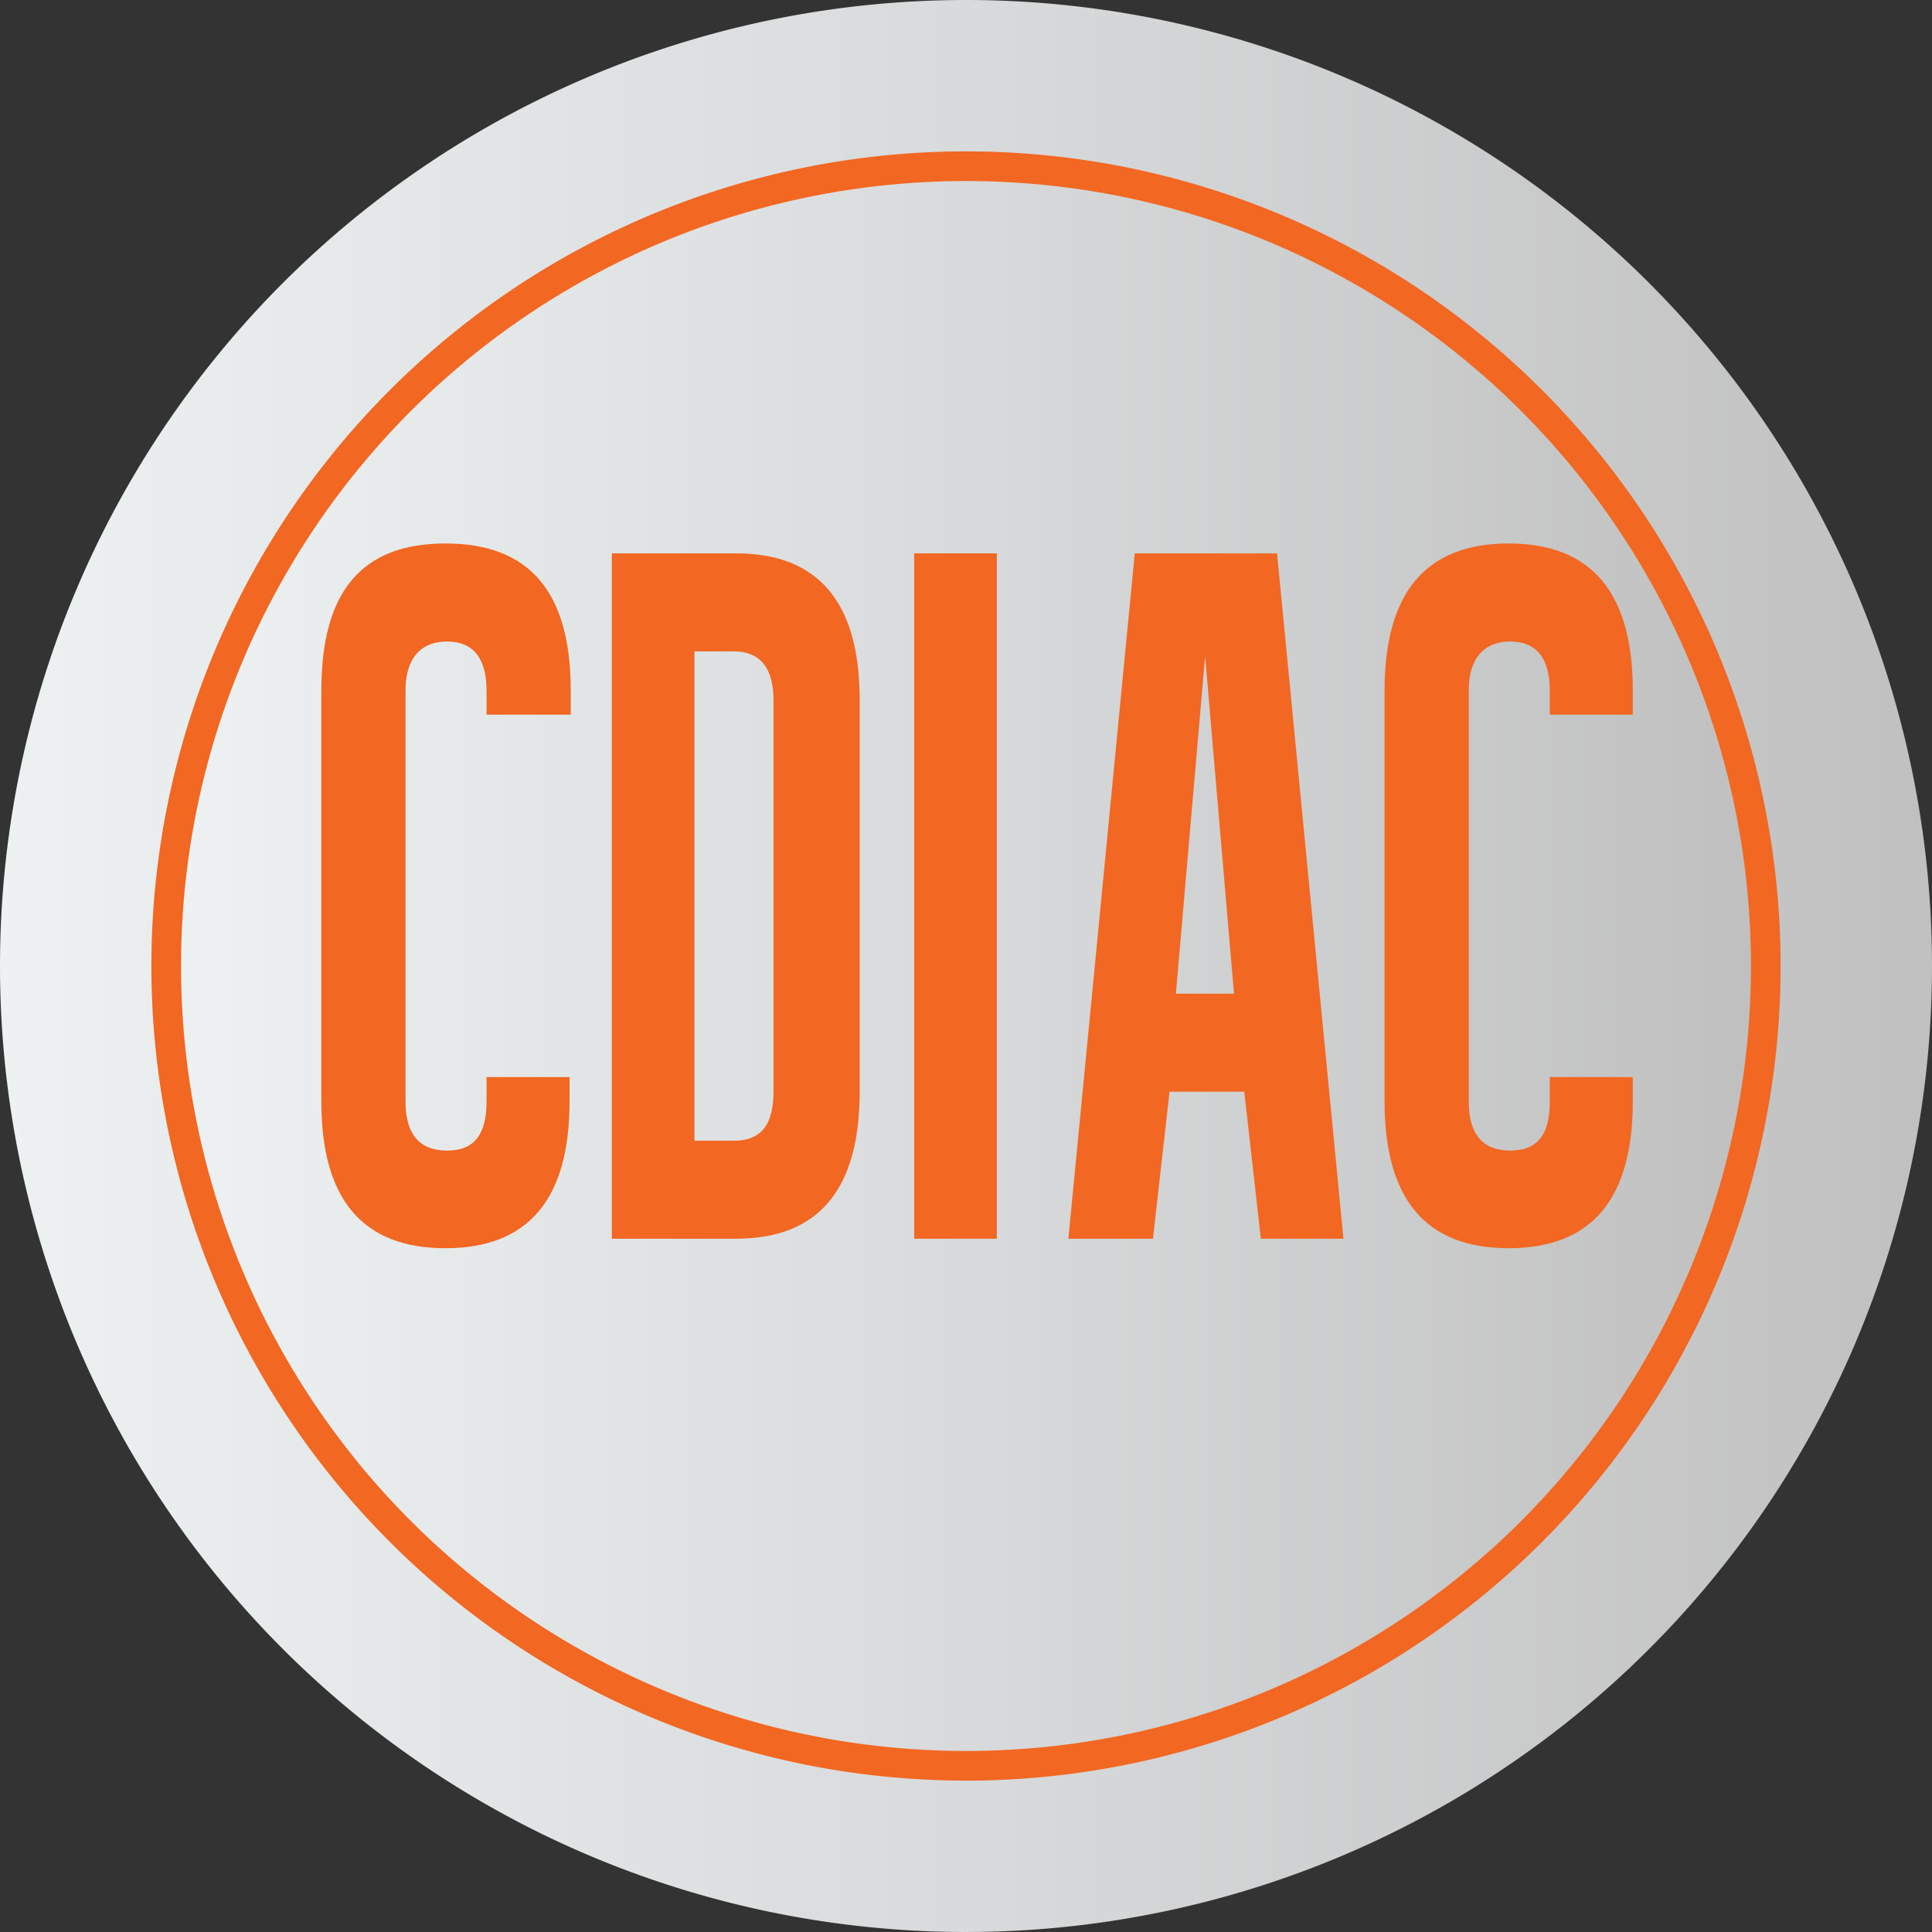 <svg id="Capa_1" data-name="Capa 1" xmlns="http://www.w3.org/2000/svg" xmlns:xlink="http://www.w3.org/1999/xlink" viewBox="0 0 48.88 48.88"><rect x="0" y="0" width="48.88" height="48.88" fill="#333333" stroke="none"/><defs><style>.cls-1{fill:#f26722;}.cls-2{fill:url(#Gradiente_sem_nome_76);}.cls-3{fill:url(#Gradiente_sem_nome_76-2);}</style><linearGradient id="Gradiente_sem_nome_76" x1="4.58" y1="24.44" x2="44.3" y2="24.44" gradientUnits="userSpaceOnUse"><stop offset="0" stop-color="#edf1f2"/><stop offset="0.52" stop-color="#d7d9da"/><stop offset="1" stop-color="silver"/></linearGradient><linearGradient id="Gradiente_sem_nome_76-2" x1="493.69" y1="381.02" x2="542.57" y2="381.02" xlink:href="#Gradiente_sem_nome_76"/></defs><title>2_h</title><circle class="cls-1" cx="24.44" cy="24.44" r="22.91"/><circle class="cls-2" cx="24.44" cy="24.44" r="19.86"/><path class="cls-1" d="M508.13,374.05v.61H506v-.61c0-.83-.35-1.24-1-1.24s-1.05.41-1.05,1.24v10.4c0,.82.35,1.24,1.05,1.24s1-.42,1-1.24v-.62h2.1v.62q0,3.71-3.14,3.71c-2.1,0-3.14-1.24-3.14-3.71v-10.4c0-2.48,1-3.72,3.14-3.72S508.13,371.57,508.13,374.05Z" transform="translate(-493.69 -356.58)"/><path class="cls-1" d="M509.17,387.92V370.58h3.14q3.13,0,3.13,3.71v9.91q0,3.72-3.13,3.72Zm2.09-14.86v12.38h1c.69,0,1-.41,1-1.24v-9.91c0-.82-.35-1.23-1-1.23Z" transform="translate(-493.69 -356.58)"/><path class="cls-1" d="M518.91,370.58v17.34h-2.09V370.58Z" transform="translate(-493.69 -356.58)"/><path class="cls-1" d="M520.72,387.92l1.68-17.34H526l1.68,17.34h-2.09l-.42-3.72h-1.89l-.42,3.72Zm3.46-14.74-.74,8.54h1.47Z" transform="translate(-493.69 -356.58)"/><path class="cls-1" d="M535,374.05v.61H532.9v-.61c0-.83-.35-1.24-1-1.24s-1.05.41-1.05,1.24v10.4c0,.82.35,1.24,1.05,1.24s1-.42,1-1.24v-.62H535v.62q0,3.71-3.14,3.71t-3.14-3.71v-10.4q0-3.72,3.14-3.72T535,374.05Z" transform="translate(-493.69 -356.58)"/><path class="cls-3" d="M518.13,356.58A24.44,24.44,0,1,0,542.57,381,24.44,24.44,0,0,0,518.13,356.58Zm0,45.05A20.61,20.61,0,1,1,538.74,381,20.61,20.61,0,0,1,518.13,401.63Z" transform="translate(-493.69 -356.58)"/></svg>